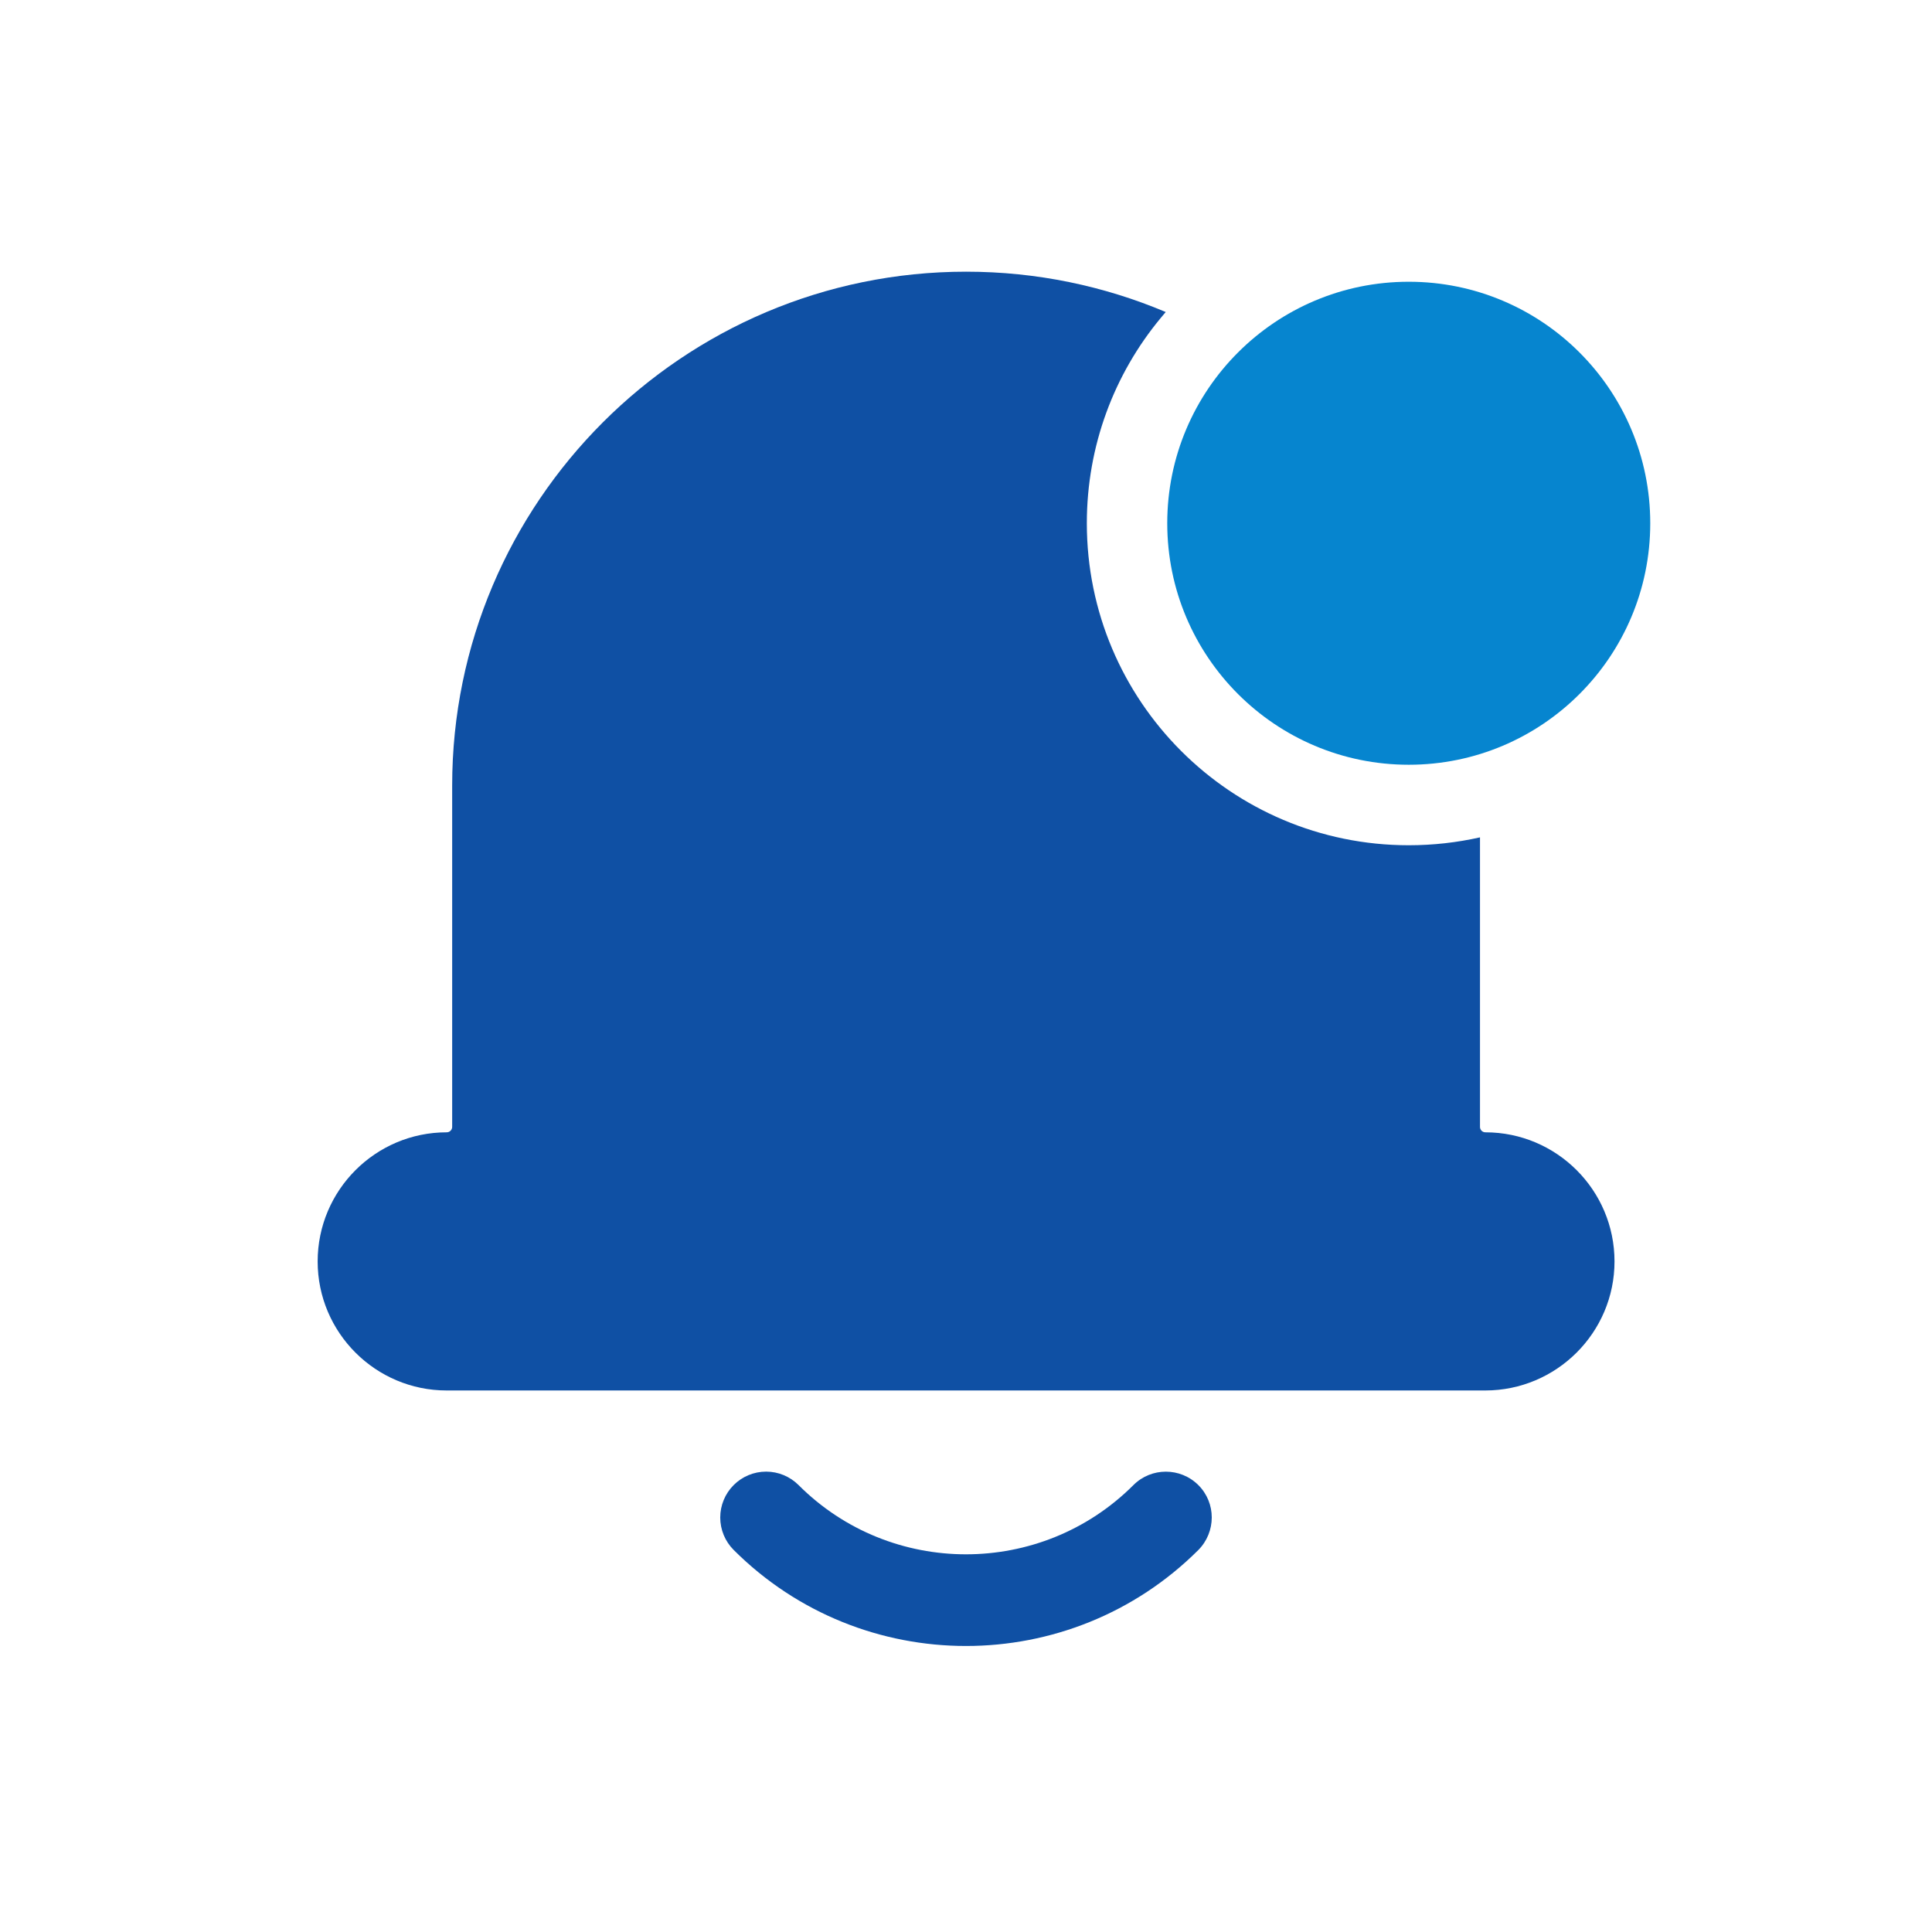 <svg width="24" height="24" viewBox="0 0 24 24" fill="none" xmlns="http://www.w3.org/2000/svg">
<path fill-rule="evenodd" clip-rule="evenodd" d="M14.481 3.876C14.458 3.902 14.436 3.929 14.414 3.956C13.843 4.647 13.501 5.534 13.501 6.5C13.501 8.709 15.291 10.5 17.5 10.5C17.804 10.5 18.1 10.466 18.385 10.402V13.999C18.385 14.036 18.415 14.066 18.452 14.066C19.337 14.066 20.056 14.785 20.056 15.67C20.056 16.554 19.335 17.273 18.45 17.273H5.549C4.665 17.273 3.946 16.554 3.946 15.67C3.946 14.785 4.665 14.066 5.549 14.066C5.586 14.066 5.617 14.036 5.617 13.999V9.759C5.617 6.239 8.48 3.375 12.001 3.375C12.88 3.375 13.718 3.554 14.481 3.876Z" fill="#0F50A4"/>
<path d="M12 20.447C10.955 20.447 9.91 20.049 9.114 19.254C9.007 19.147 8.947 19.002 8.947 18.851C8.947 18.7 9.007 18.555 9.114 18.448C9.221 18.341 9.366 18.281 9.517 18.281C9.668 18.281 9.813 18.341 9.92 18.448C11.066 19.595 12.933 19.595 14.08 18.448C14.302 18.226 14.663 18.226 14.886 18.448C15.109 18.67 15.108 19.031 14.886 19.255C14.09 20.049 13.045 20.447 12 20.447Z" fill="#0F50A4"/>
<circle cx="17.5" cy="6.5" r="3" fill="#0685CF"/>
</svg>
